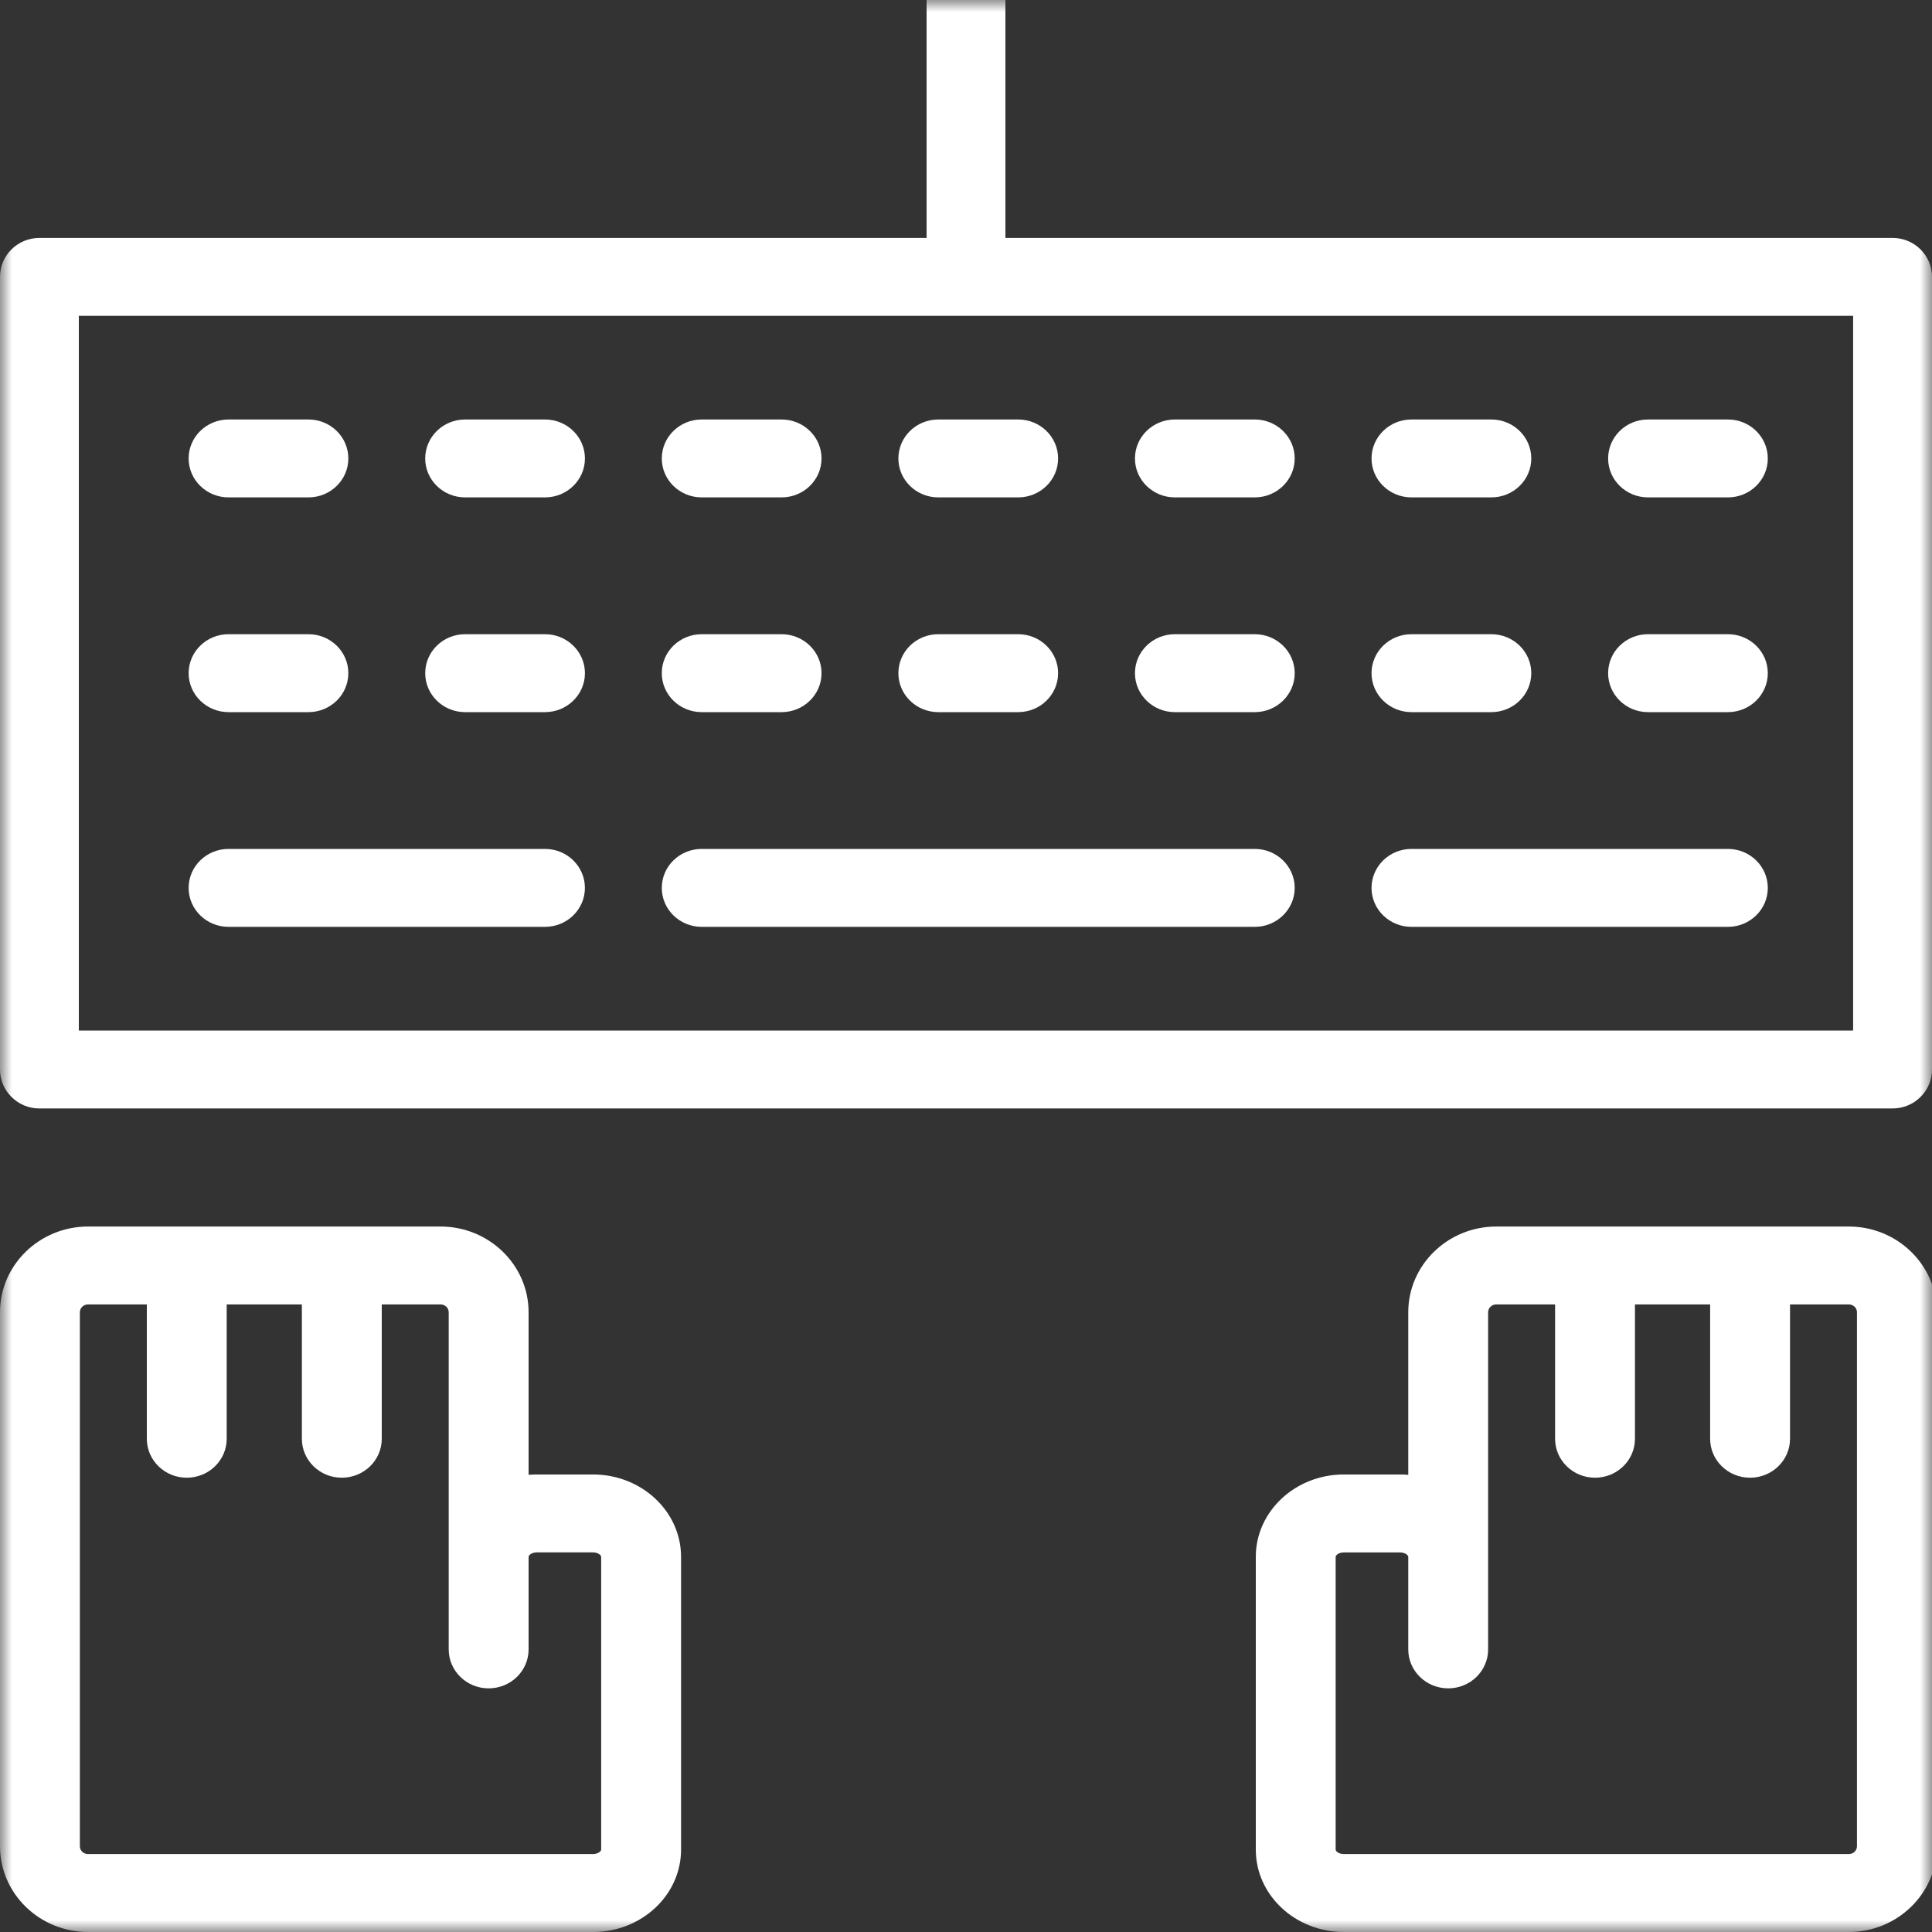 <?xml version="1.0" encoding="UTF-8" standalone="no"?>
<svg width="80px" height="80px" viewBox="0 0 80 80" version="1.1" xmlns="http://www.w3.org/2000/svg" xmlns:xlink="http://www.w3.org/1999/xlink">
    <rect x="0" y="0" width="80" height="80" fill="#333333" stroke="none"/>
    <!-- Generator: Sketch 3.8.3 (29802) - http://www.bohemiancoding.com/sketch -->
    <title>software-creation-icn</title>
    <desc>Created with Sketch.</desc>
    <defs>
        <polygon id="path-1" points="0 80 80 80 80 0 0 0"></polygon>
    </defs>
    <g id="Home-Page" stroke="none" stroke-width="1" fill="none" fill-rule="evenodd">
        <g id="Home-page--1200" transform="translate(-220, -1484)">
            <g id="services_section" transform="translate(0, 1211)">
                <g id="card_software_creation" transform="translate(100, 252)">
                    <g id="software-creation-large-icn" transform="translate(120, 21)">
                        <g id="icon_software_creation">
                            <mask id="mask-2" fill="white">
                                <use xlink:href="#path-1"></use>
                            </mask>
                            <g id="Clip-2"></g>
                            <path d="M3.264,42.672 L76.734,42.672 L76.734,13.077 L3.264,13.077 L3.264,42.672 Z M78.368,9.852 L41.632,9.852 L41.632,0 L38.368,0 L38.368,9.852 L1.632,9.852 C0.732,9.852 0,10.573 0,11.464 L0,44.284 C0,45.175 0.732,45.899 1.632,45.899 L78.368,45.899 C79.268,45.899 80,45.175 80,44.284 L80,11.464 C80,10.573 79.268,9.852 78.368,9.852 L78.368,9.852 Z" id="Fill-1" fill="#FFFFFF" mask="url(#mask-2)"></path>
                            <path d="M9.464,20.596 L12.771,20.596 C13.685,20.596 14.424,19.873 14.424,18.984 C14.424,18.093 13.685,17.37 12.771,17.37 L9.464,17.37 C8.55,17.37 7.811,18.093 7.811,18.984 C7.811,19.873 8.55,20.596 9.464,20.596" id="Fill-3" fill="#FFFFFF" mask="url(#mask-2)"></path>
                            <path d="M19.259,20.596 L22.567,20.596 C23.48,20.596 24.221,19.873 24.221,18.984 C24.221,18.093 23.48,17.37 22.567,17.37 L19.259,17.37 C18.346,17.37 17.607,18.093 17.607,18.984 C17.607,19.873 18.346,20.596 19.259,20.596" id="Fill-4" fill="#FFFFFF" mask="url(#mask-2)"></path>
                            <path d="M29.056,20.596 L32.363,20.596 C33.277,20.596 34.018,19.873 34.018,18.984 C34.018,18.093 33.277,17.37 32.363,17.37 L29.056,17.37 C28.142,17.37 27.403,18.093 27.403,18.984 C27.403,19.873 28.142,20.596 29.056,20.596" id="Fill-5" fill="#FFFFFF" mask="url(#mask-2)"></path>
                            <path d="M38.852,20.596 L42.16,20.596 C43.073,20.596 43.814,19.873 43.814,18.984 C43.814,18.093 43.073,17.37 42.16,17.37 L38.852,17.37 C37.939,17.37 37.2,18.093 37.2,18.984 C37.2,19.873 37.939,20.596 38.852,20.596" id="Fill-6" fill="#FFFFFF" mask="url(#mask-2)"></path>
                            <path d="M48.649,20.596 L51.956,20.596 C52.869,20.596 53.611,19.873 53.611,18.984 C53.611,18.093 52.869,17.37 51.956,17.37 L48.649,17.37 C47.735,17.37 46.996,18.093 46.996,18.984 C46.996,19.873 47.735,20.596 48.649,20.596" id="Fill-7" fill="#FFFFFF" mask="url(#mask-2)"></path>
                            <path d="M58.445,20.596 L61.752,20.596 C62.666,20.596 63.407,19.873 63.407,18.984 C63.407,18.093 62.666,17.37 61.752,17.37 L58.445,17.37 C57.532,17.37 56.792,18.093 56.792,18.984 C56.792,19.873 57.532,20.596 58.445,20.596" id="Fill-8" fill="#FFFFFF" mask="url(#mask-2)"></path>
                            <path d="M68.241,20.596 L71.549,20.596 C72.462,20.596 73.201,19.873 73.201,18.984 C73.201,18.093 72.462,17.37 71.549,17.37 L68.241,17.37 C67.328,17.37 66.589,18.093 66.589,18.984 C66.589,19.873 67.328,20.596 68.241,20.596" id="Fill-9" fill="#FFFFFF" mask="url(#mask-2)"></path>
                            <path d="M9.464,29.488 L12.771,29.488 C13.685,29.488 14.424,28.764 14.424,27.875 C14.424,26.984 13.685,26.261 12.771,26.261 L9.464,26.261 C8.55,26.261 7.811,26.984 7.811,27.875 C7.811,28.764 8.55,29.488 9.464,29.488" id="Fill-10" fill="#FFFFFF" mask="url(#mask-2)"></path>
                            <path d="M19.259,29.488 L22.567,29.488 C23.48,29.488 24.221,28.764 24.221,27.875 C24.221,26.984 23.48,26.261 22.567,26.261 L19.259,26.261 C18.346,26.261 17.607,26.984 17.607,27.875 C17.607,28.764 18.346,29.488 19.259,29.488" id="Fill-11" fill="#FFFFFF" mask="url(#mask-2)"></path>
                            <path d="M29.056,29.488 L32.363,29.488 C33.277,29.488 34.018,28.764 34.018,27.875 C34.018,26.984 33.277,26.261 32.363,26.261 L29.056,26.261 C28.142,26.261 27.403,26.984 27.403,27.875 C27.403,28.764 28.142,29.488 29.056,29.488" id="Fill-12" fill="#FFFFFF" mask="url(#mask-2)"></path>
                            <path d="M38.852,29.488 L42.16,29.488 C43.073,29.488 43.814,28.764 43.814,27.875 C43.814,26.984 43.073,26.261 42.16,26.261 L38.852,26.261 C37.939,26.261 37.2,26.984 37.2,27.875 C37.2,28.764 37.939,29.488 38.852,29.488" id="Fill-13" fill="#FFFFFF" mask="url(#mask-2)"></path>
                            <path d="M48.649,29.488 L51.956,29.488 C52.869,29.488 53.611,28.764 53.611,27.875 C53.611,26.984 52.869,26.261 51.956,26.261 L48.649,26.261 C47.735,26.261 46.996,26.984 46.996,27.875 C46.996,28.764 47.735,29.488 48.649,29.488" id="Fill-14" fill="#FFFFFF" mask="url(#mask-2)"></path>
                            <path d="M58.445,29.488 L61.752,29.488 C62.666,29.488 63.407,28.764 63.407,27.875 C63.407,26.984 62.666,26.261 61.752,26.261 L58.445,26.261 C57.532,26.261 56.792,26.984 56.792,27.875 C56.792,28.764 57.532,29.488 58.445,29.488" id="Fill-15" fill="#FFFFFF" mask="url(#mask-2)"></path>
                            <path d="M68.241,29.488 L71.549,29.488 C72.462,29.488 73.201,28.764 73.201,27.875 C73.201,26.984 72.462,26.261 71.549,26.261 L68.241,26.261 C67.328,26.261 66.589,26.984 66.589,27.875 C66.589,28.764 67.328,29.488 68.241,29.488" id="Fill-16" fill="#FFFFFF" mask="url(#mask-2)"></path>
                            <path d="M9.464,38.379 L22.568,38.379 C23.481,38.379 24.22,37.656 24.22,36.767 C24.22,35.875 23.481,35.152 22.568,35.152 L9.464,35.152 C8.55,35.152 7.811,35.875 7.811,36.767 C7.811,37.656 8.55,38.379 9.464,38.379" id="Fill-17" fill="#FFFFFF" mask="url(#mask-2)"></path>
                            <path d="M29.056,38.379 L51.956,38.379 C52.869,38.379 53.611,37.656 53.611,36.767 C53.611,35.875 52.869,35.152 51.956,35.152 L29.056,35.152 C28.142,35.152 27.403,35.875 27.403,36.767 C27.403,37.656 28.142,38.379 29.056,38.379" id="Fill-18" fill="#FFFFFF" mask="url(#mask-2)"></path>
                            <path d="M58.445,38.379 L71.549,38.379 C72.462,38.379 73.201,37.656 73.201,36.767 C73.201,35.875 72.462,35.152 71.549,35.152 L58.445,35.152 C57.532,35.152 56.792,35.875 56.792,36.767 C56.792,37.656 57.532,38.379 58.445,38.379" id="Fill-19" fill="#FFFFFF" mask="url(#mask-2)"></path>
                            <path d="M76.893,76.451 C76.893,76.629 76.741,76.773 76.555,76.773 L55.646,76.773 C55.421,76.773 55.307,76.645 55.307,76.592 L55.307,64.463 C55.307,64.41 55.421,64.282 55.646,64.282 L57.975,64.282 C58.181,64.282 58.313,64.402 58.313,64.463 L58.313,68.299 C58.313,69.19 59.054,69.911 59.968,69.911 C60.879,69.911 61.62,69.19 61.62,68.299 L61.62,54.335 C61.62,54.159 61.772,54.013 61.958,54.013 L64.393,54.013 L64.393,59.577 C64.393,60.468 65.134,61.189 66.046,61.189 C66.959,61.189 67.7,60.468 67.7,59.577 L67.7,54.013 L70.813,54.013 L70.813,59.577 C70.813,60.468 71.554,61.189 72.466,61.189 C73.379,61.189 74.121,60.468 74.121,59.577 L74.121,54.013 L76.555,54.013 C76.741,54.013 76.893,54.159 76.893,54.335 L76.893,76.451 Z M76.555,50.788 L61.958,50.788 C59.949,50.788 58.313,52.381 58.313,54.337 L58.313,61.069 C58.202,61.059 58.088,61.055 57.975,61.055 L55.646,61.055 C53.634,61.055 52,62.584 52,64.463 L52,76.592 C52,78.471 53.634,80 55.646,80 L76.555,80 C78.564,80 80.201,78.409 80.201,76.451 L80.201,54.337 C80.201,52.381 78.564,50.788 76.555,50.788 L76.555,50.788 Z" id="Fill-20" fill="#FFFFFF" mask="url(#mask-2)"></path>
                            <path d="M18.58,68.299 C18.58,69.19 19.322,69.911 20.233,69.911 C21.146,69.911 21.888,69.19 21.888,68.299 L21.888,64.463 C21.888,64.4 22.019,64.28 22.226,64.28 L24.555,64.28 C24.762,64.28 24.893,64.4 24.893,64.463 L24.893,76.59 C24.893,76.653 24.762,76.773 24.555,76.773 L3.646,76.773 C3.459,76.773 3.307,76.629 3.307,76.451 L3.307,54.337 C3.307,54.159 3.459,54.013 3.646,54.013 L6.08,54.013 L6.08,59.577 C6.08,60.468 6.821,61.189 7.733,61.189 C8.646,61.189 9.387,60.468 9.387,59.577 L9.387,54.013 L12.5,54.013 L12.5,59.577 C12.5,60.468 13.242,61.189 14.153,61.189 C15.066,61.189 15.808,60.468 15.808,59.577 L15.808,54.013 L18.242,54.013 C18.428,54.013 18.58,54.159 18.58,54.337 L18.58,68.299 Z M24.555,61.055 L22.226,61.055 C22.112,61.055 21.999,61.059 21.888,61.069 L21.888,54.337 C21.888,52.381 20.251,50.788 18.242,50.788 L3.646,50.788 C1.636,50.788 0,52.381 0,54.337 L0,76.451 C0,78.407 1.636,80 3.646,80 L24.555,80 C26.566,80 28.201,78.471 28.201,76.59 L28.201,64.463 C28.201,62.584 26.566,61.055 24.555,61.055 L24.555,61.055 Z" id="Fill-21" fill="#FFFFFF" mask="url(#mask-2)"></path>
                        </g>
                    </g>
                </g>
            </g>
        </g>
    </g>
</svg>